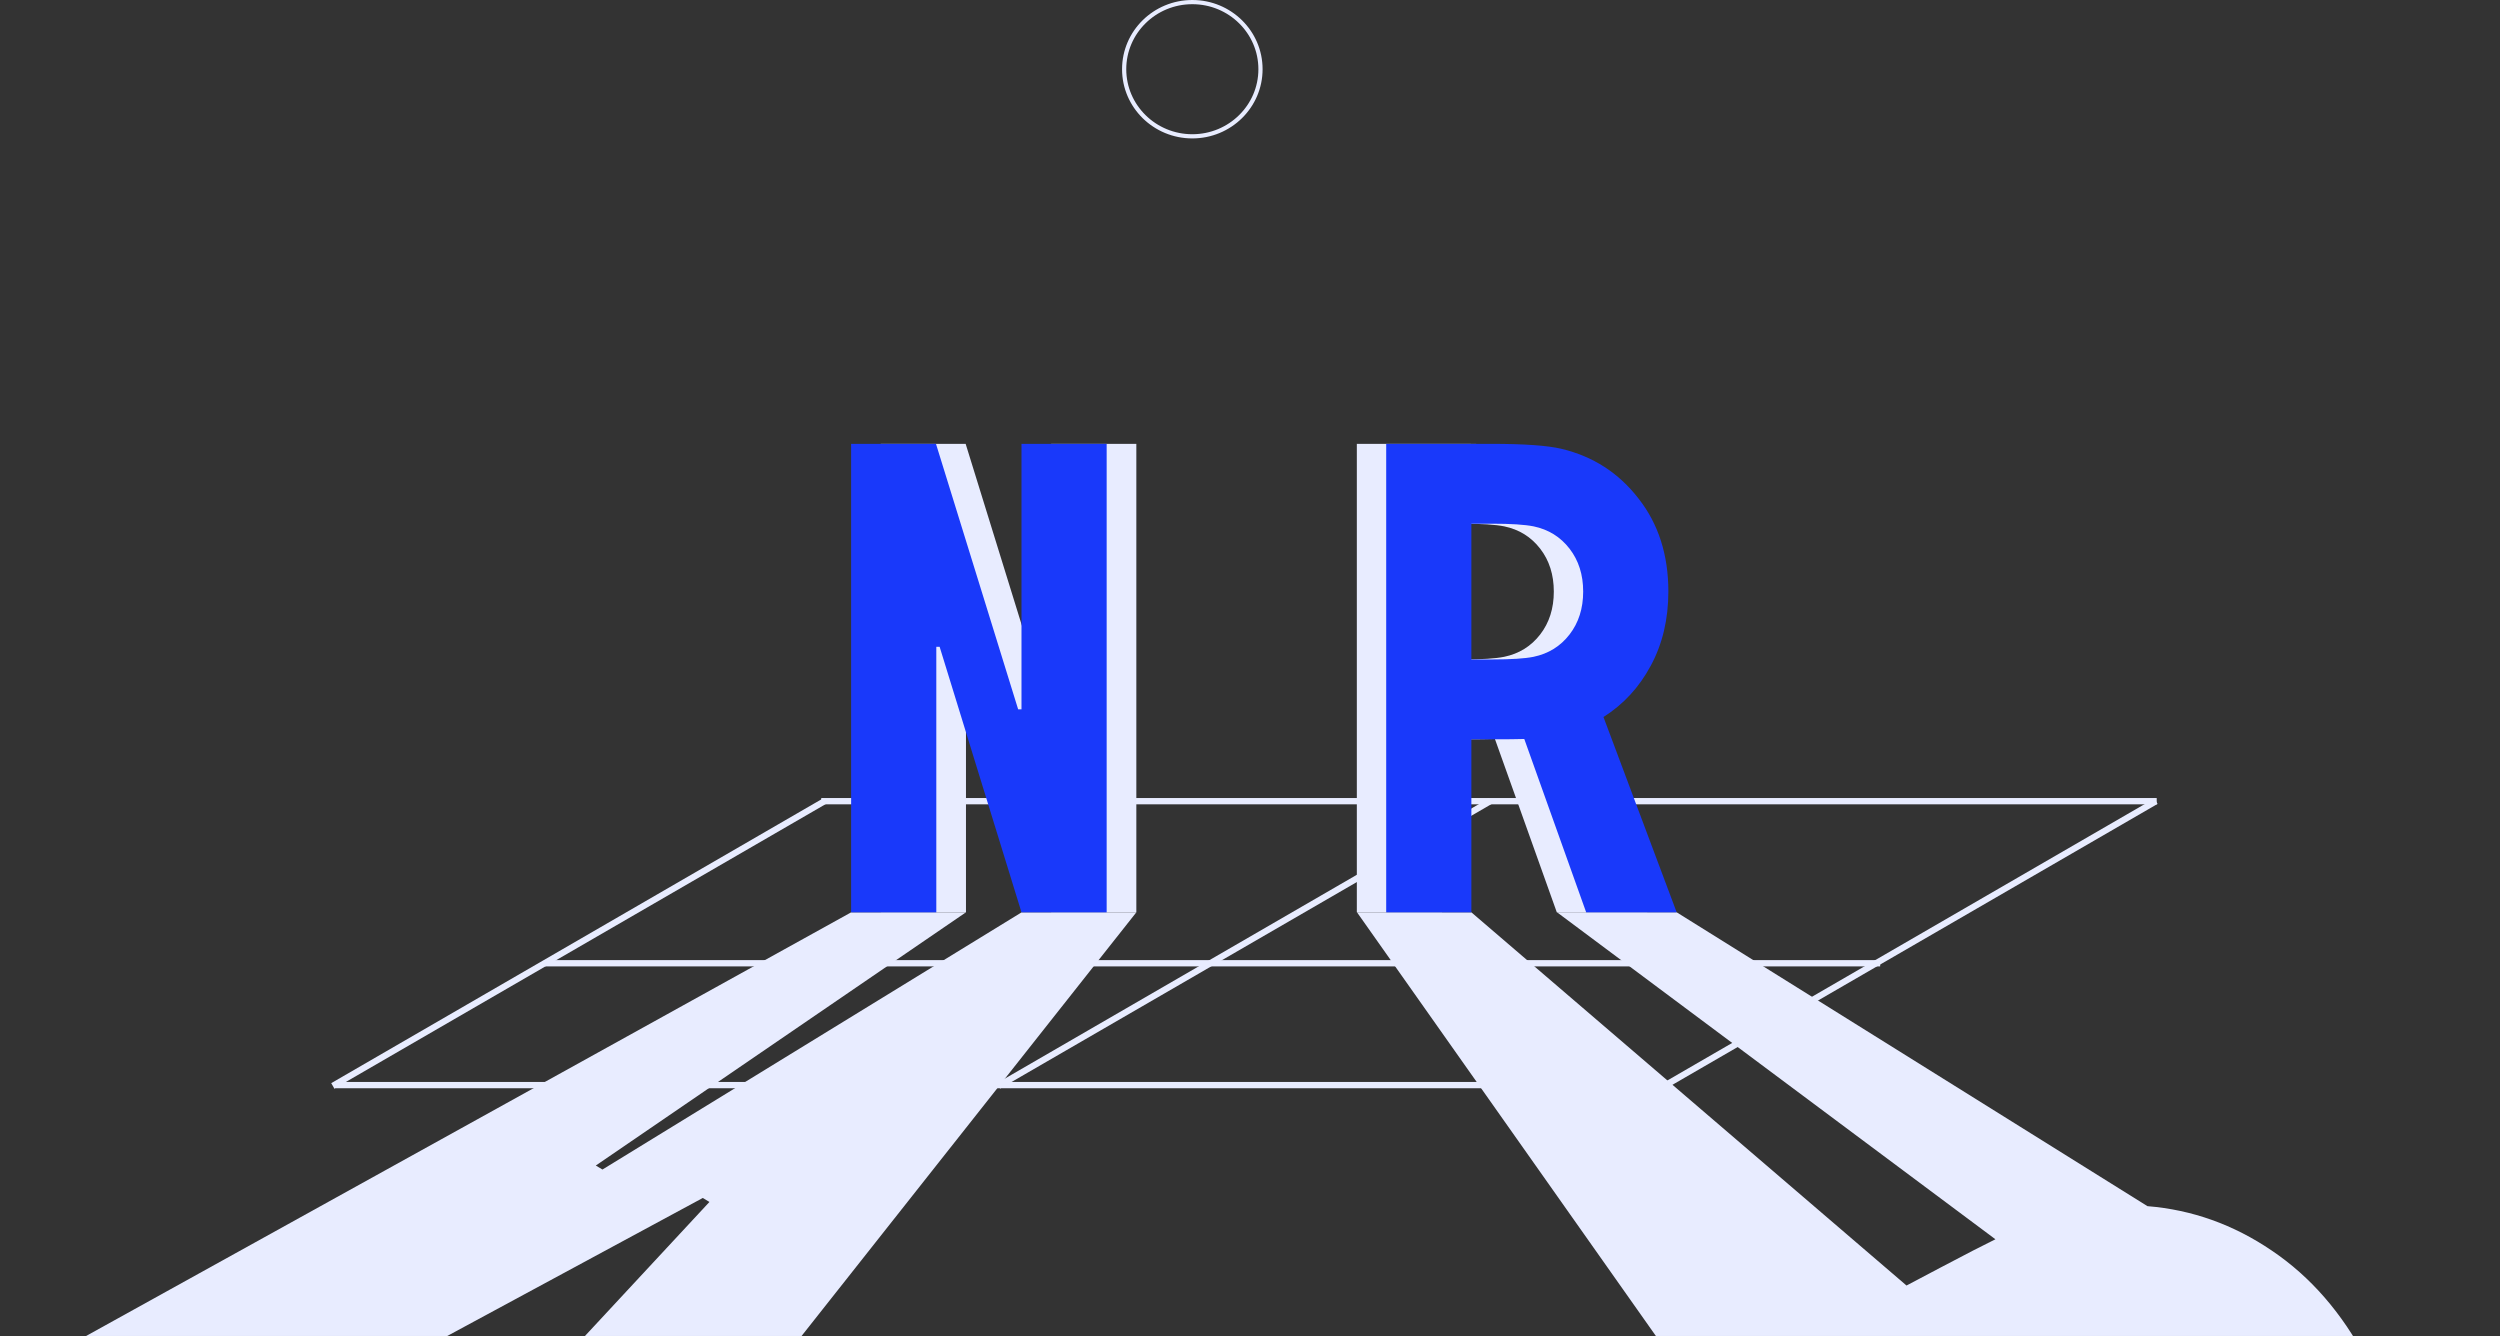 <svg width="1192" height="637" viewBox="0 0 1192 637" fill="none" xmlns="http://www.w3.org/2000/svg">
<rect x="0" y="0" width="1192" height="637" fill="#333333" stroke="none"/>
<g clip-path="url(#clip0_283_180)">
<path d="M710.543 382L476.111 517.746" stroke="#E8ECFF" stroke-width="3"/>
<path d="M393.111 382L158.679 517.746" stroke="#E8ECFF" stroke-width="3"/>
<path d="M1027.98 382L793.543 517.746" stroke="#E8ECFF" stroke-width="3"/>
<path d="M259.708 459.284L896.462 459.284" stroke="#E8ECFF" stroke-width="3"/>
<path d="M391.568 382L1028.32 382" stroke="#E8ECFF" stroke-width="3"/>
<path d="M159.245 517.376L793.958 517.376" stroke="#E8ECFF" stroke-width="3"/>
<ellipse cx="568.5" cy="33" rx="32.5" ry="32" stroke="#E8ECFF" stroke-width="2"/>
<path d="M460.578 435H419.964V211.625H460.419L499.605 338.225H501.191V211.625H541.805V435H501.191L462.164 308.4H460.578V435Z" fill="#E8ECFF"/>
<path d="M687.552 249.701V314.428H697.388C706.484 314.428 713.095 314.005 717.219 313.159C724.306 311.679 730.017 308.135 734.353 302.53C738.69 296.924 740.858 290.103 740.858 282.065C740.858 274.026 738.69 267.205 734.353 261.599C730.017 255.994 724.306 252.45 717.219 250.97C712.989 250.124 706.378 249.701 697.388 249.701H687.552ZM646.939 211.625H697.071C712.724 211.625 723.882 212.419 730.546 214.005C745.564 217.601 757.78 225.481 767.193 237.643C776.712 249.701 781.471 264.508 781.471 282.065C781.471 295.285 778.669 307.078 773.063 317.443C767.563 327.702 760.054 335.846 750.535 341.874L785.437 435H742.286L712.777 352.345C709.604 352.451 704.369 352.504 697.071 352.504H687.552V435H646.939V211.625Z" fill="#E8ECFF"/>
<mask id="mask0_283_180" style="mask-type:alpha" maskUnits="userSpaceOnUse" x="520" y="313" width="672" height="478">
<rect x="520.479" y="313.144" width="671.129" height="477.153" fill="#D9D9D9"/>
</mask>
<g mask="url(#mask0_283_180)">
<path d="M999.599 785.894L942.571 676.997L959.049 668.294C974.287 660.246 985.734 655.109 993.389 652.883C1006.56 649.104 1019.25 650.012 1031.46 655.606C1043.66 661.2 1053.3 670.758 1060.38 684.281C1067.47 697.805 1069.84 711.2 1067.52 724.467C1065.19 737.735 1058.75 748.749 1048.18 757.51C1041.84 762.677 1031.14 769.237 1016.08 777.191L999.599 785.894ZM965.108 885.886L1049.09 841.529C1075.31 827.68 1093.31 816.472 1103.07 807.908C1125.06 788.569 1138.59 764.505 1143.64 735.713C1148.96 707.006 1143.89 677.884 1128.42 648.347C1116.77 626.105 1101.69 608.745 1083.17 596.267C1064.91 583.873 1045.16 576.816 1023.9 575.096L799.434 434.979L742.391 434.979L951.423 590.888C946.015 593.517 937.198 598.061 924.972 604.518L909.026 612.94L701.558 435.006L647.033 435.006L965.108 885.886Z" fill="#E8ECFF"/>
</g>
<mask id="mask1_283_180" style="mask-type:alpha" maskUnits="userSpaceOnUse" x="0" y="232" width="631" height="536">
<path d="M54.783 232.141L630.837 299.543L576.069 767.619L0.014 700.217L54.783 232.141Z" fill="#D9D9D9"/>
</mask>
<g mask="url(#mask1_283_180)">
<path d="M487.107 434.996L541.808 434.996L252.736 800.808L171.821 752.302L338.261 573.092L335.088 571.19L90.272 703.416L9.039 654.72L405.833 435L460.553 435L284.075 555.731L287.249 557.634L487.107 434.996Z" fill="#E8ECFF"/>
</g>
<path d="M446.431 435H405.818V211.625H446.273L485.458 338.225H487.045V211.625H527.658V435H487.045L448.018 308.4H446.431V435Z" fill="#1939FA"/>
<path d="M701.552 249.701V314.428H711.388C720.484 314.428 727.095 314.005 731.219 313.159C738.306 311.679 744.017 308.135 748.353 302.53C752.69 296.924 754.858 290.103 754.858 282.065C754.858 274.026 752.69 267.205 748.353 261.599C744.017 255.994 738.306 252.45 731.219 250.97C726.989 250.124 720.378 249.701 711.388 249.701H701.552ZM660.939 211.625H711.071C726.724 211.625 737.882 212.419 744.546 214.005C759.564 217.601 771.78 225.481 781.193 237.643C790.712 249.701 795.471 264.508 795.471 282.065C795.471 295.285 792.669 307.078 787.063 317.443C781.563 327.702 774.054 335.846 764.535 341.874L799.437 435H756.286L726.777 352.345C723.604 352.451 718.369 352.504 711.071 352.504H701.552V435H660.939V211.625Z" fill="#1939FA"/>
</g>
<defs>
<clipPath id="clip0_283_180">
<rect width="1192" height="637" fill="white"/>
</clipPath>
</defs>
</svg>

